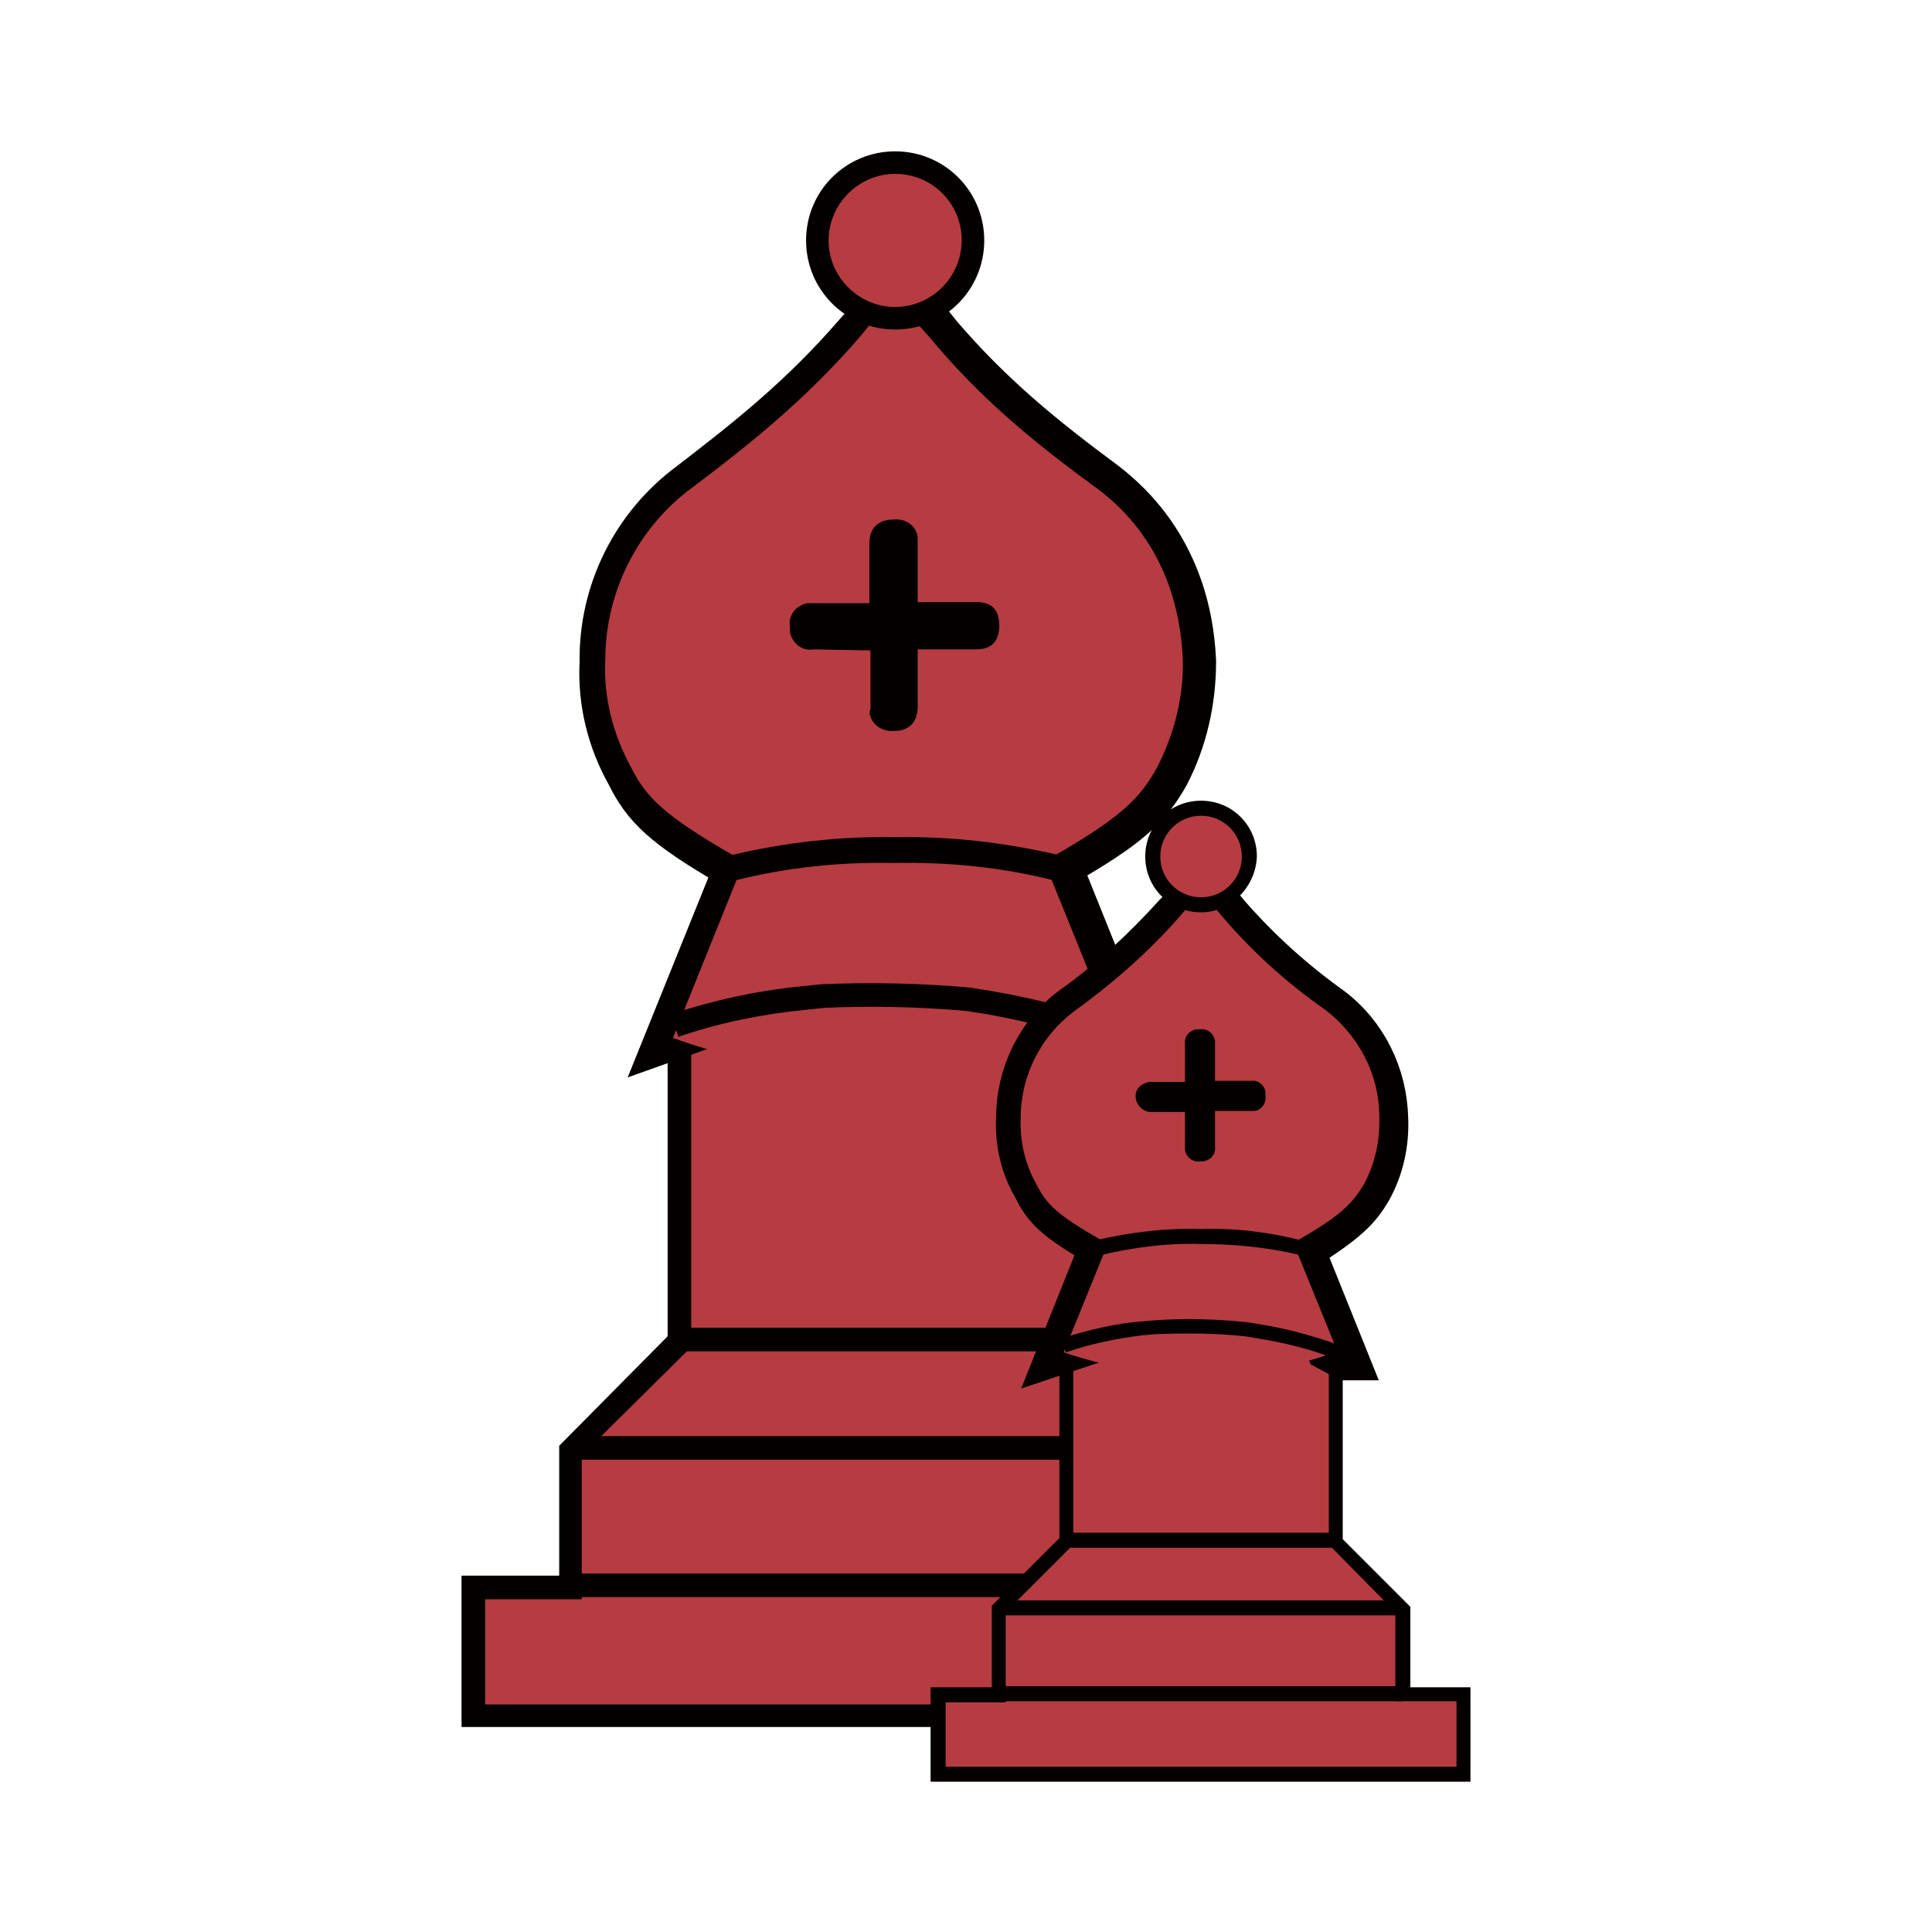 <?xml version="1.0" encoding="utf-8"?>
<!-- Generator: Adobe Illustrator 23.1.1, SVG Export Plug-In . SVG Version: 6.00 Build 0)  -->
<svg version="1.1" id="Layer_1" xmlns="http://www.w3.org/2000/svg" xmlns:xlink="http://www.w3.org/1999/xlink" x="0px" y="0px"
	 viewBox="0 0 180 180" style="enable-background:new 0 0 180 180;" xml:space="preserve">
<style type="text/css">
	.st0{fill:#B63C41;}
	.st1{fill:#040000;}
	.st2{fill:#040000;stroke:#040000;stroke-width:4;stroke-miterlimit:10;}
</style>
<title>beta</title>
<g id="Layer_2">
	<g id="Layer_1-2">
		<polyline class="st0" points="63.2,95.6 63.2,124.8 53,134.9 53,147.7 44,147.7 44,159.7 122.6,159.7 122.6,147.7 113.6,147.7 
			113.6,134.9 103.5,124.8 103.5,95.6 		"/>
		<polygon class="st1" points="114.8,146.9 114.8,134.7 104.7,124.6 104.7,96.5 102.6,95.2 102.5,95.2 102.5,125.4 112.6,135.6 
			112.6,149 121.6,149 121.6,158.8 45.2,158.8 45.2,149 54.2,149 54.2,135.6 64.4,125.5 64.4,95.2 64.2,95.1 62.1,96.2 62.2,96.2 
			62.2,124.5 52.1,134.7 52.1,146.8 43,146.8 43,160.9 123.8,160.9 123.8,146.9 		"/>
		<rect x="63.2" y="94.5" class="st1" width="40.3" height="2.2"/>
		<rect x="63.2" y="123.7" class="st1" width="40.3" height="2.2"/>
		<rect x="53" y="133.8" class="st1" width="60.5" height="2.2"/>
		<rect x="53" y="146.6" class="st1" width="60.5" height="2.2"/>
		<path class="st2" d="M81.1,29.4l-0.5,0.7l-0.9,1C74.6,37,69.5,41,64.3,45C59,48.9,55.9,55.1,56,61.7c-0.2,3.7,0.7,7.3,2.5,10.5
			c1.5,3,3.2,4.8,10,8.7L62,97l2.8-1l-0.1-0.1l6.5-16l-1.6-0.9c-6.4-3.6-7.9-5.2-9.2-7.8c-1.6-2.9-2.4-6.1-2.2-9.4
			c0-5.9,2.8-11.5,7.5-15c5.3-4,10.5-8.2,15.7-14.2l0.9-1l0.6-0.8L81.1,29.4z"/>
		<path class="st2" d="M108.8,72.2c1.7-3.3,2.5-6.9,2.5-10.6c-0.2-4.8-1.8-11.6-8.3-16.6c-5.8-4.3-10.6-8.2-15.4-13.8l-0.8-1
			l-0.5-0.7l-1.8,1.2l0.5,0.8l0.9,1.1c4.9,5.7,9.8,9.8,15.7,14.1c5.9,4.5,7.3,10.6,7.5,14.9c0.1,3.3-0.7,6.6-2.2,9.5
			c-1.5,2.7-3.2,4.2-9.3,7.8L96,79.9l6.5,15.9l2.7,1.4l0.2-0.1l-6.6-16.4C105.3,77,107.1,75.2,108.8,72.2z"/>
		<path class="st0" d="M90.2,99.6h-0.1l1.9-0.2c4-0.6,8-1.5,11.9-2.8l-6.6-16.3l0.8-0.5c6.4-3.7,8.1-5.4,9.7-8.3
			c1.6-3.1,2.5-6.6,2.4-10.1c-0.2-4.6-1.7-11.2-8-15.9c-5.9-4.3-10.9-8.4-15.7-14.2l-0.9-1l-0.6-0.8h-3.4l-0.6,0.8l-0.9,1.1
			c-5.2,6-10.4,10.1-15.7,14.1c-5,3.7-8,9.7-8,15.9c-0.2,3.5,0.7,7,2.4,10.1c1.4,2.8,3.1,4.5,9.7,8.3l0.8,0.5l-6.6,16.4
			c3.8,1.4,7.8,2.3,11.9,2.8l1.9,0.2L90.2,99.6L90.2,99.6z"/>
		<path class="st1" d="M103.5,97.6c-3.7-1.4-7.6-2.4-11.5-3.1l-1.9-0.3c-4.4-0.4-8.9-0.5-13.3-0.3l-1.9,0.2c-4,0.4-7.9,1.2-11.7,2.5
			l-0.7-2.1c3.9-1.3,8-2.2,12.1-2.6l1.9-0.2c4.6-0.2,9.2-0.1,13.8,0.3l1.9,0.3c4.1,0.7,8.1,1.7,12,3.2L103.5,97.6z"/>
		<path class="st1" d="M98.1,82c-4.8-1.2-9.8-1.7-14.8-1.6c-5-0.1-9.9,0.4-14.7,1.6L68,79.7c5-1.2,10.2-1.8,15.4-1.7
			c5.2-0.1,10.3,0.5,15.4,1.7L98.1,82z"/>
		<circle class="st0" cx="83.4" cy="22.3" r="7.2"/>
		<path class="st1" d="M83.4,30.7c-4.6,0-8.3-3.7-8.3-8.3c0-4.6,3.7-8.3,8.3-8.3c4.6,0,8.3,3.7,8.3,8.3S88,30.7,83.4,30.7L83.4,30.7
			z M83.4,16.2c-3.4,0-6.2,2.8-6.2,6.2c0,3.4,2.8,6.2,6.2,6.2c3.4,0,6.2-2.8,6.2-6.2l0,0C89.6,18.9,86.8,16.2,83.4,16.2z"/>
		<path class="st1" d="M81.1,65.8v-5.2l-5.3-0.1c-1.1,0.2-2-0.6-2.2-1.6c0-0.2,0-0.4,0-0.5c-0.2-1.1,0.6-2,1.6-2.2
			c0.2,0,0.4,0,0.5,0h5.3v-5.6c0-1.4,0.8-2.2,2.3-2.2c1.1-0.1,2.1,0.6,2.2,1.7c0,0,0,0,0,0c0,0.2,0,0.3,0,0.5v5.5h5.5
			c1.4,0,2.1,0.7,2.1,2.2c0,1.4-0.7,2.2-2.1,2.2h-5.5v5.3c0,1.5-0.8,2.3-2.2,2.3c-1.1,0.1-2.2-0.6-2.3-1.8
			C81.1,66.2,81.1,66,81.1,65.8z"/>
		<polyline class="st0" points="99.3,125.3 99.3,143.5 93,149.8 93,157.8 87.4,157.8 87.4,165.2 136.3,165.2 136.3,157.8 
			130.6,157.8 130.6,149.8 124.4,143.5 124.4,125.3 		"/>
		<polygon class="st1" points="131.4,157.2 131.4,149.7 125.1,143.4 125.1,125.9 123.8,125.1 123.8,125.1 123.8,143.9 130,150.2 
			130,158.5 135.7,158.5 135.7,164.6 88.1,164.6 88.1,158.6 93.7,158.6 93.7,150.2 100,143.9 100,125.1 99.9,125.1 98.6,125.7 
			98.7,125.8 98.7,143.3 92.4,149.6 92.4,157.2 86.7,157.2 86.7,166 137,166 137,157.2 		"/>
		<rect x="99.3" y="124.7" class="st1" width="25.1" height="1.4"/>
		<rect x="99.3" y="142.8" class="st1" width="25.1" height="1.4"/>
		<rect x="93" y="149.1" class="st1" width="37.6" height="1.4"/>
		<rect x="93" y="157.1" class="st1" width="37.6" height="1.4"/>
		<path class="st2" d="M110.4,84.2l-0.3,0.4l-0.6,0.6c-2.9,3.2-6,6.1-9.5,8.6c-3.3,2.4-5.2,6.3-5.2,10.4c-0.1,2.3,0.4,4.5,1.6,6.5
			c0.9,1.9,2,3,6.2,5.4l-4,10l1.8-0.6h-0.1l4-10l-1-0.6c-4-2.3-4.9-3.2-5.7-4.9c-1-1.8-1.5-3.8-1.4-5.9c0-3.7,1.7-7.1,4.7-9.3
			c3.6-2.6,6.8-5.5,9.8-8.8l0.6-0.6l0.4-0.5L110.4,84.2z"/>
		<path class="st2" d="M127.7,110.8c1.1-2,1.6-4.3,1.5-6.6c-0.1-4.1-2-7.9-5.2-10.3c-3.5-2.5-6.7-5.4-9.5-8.6l-0.5-0.6l-0.3-0.4
			l-1.1,0.8l0.3,0.5l0.6,0.7c2.9,3.3,6.1,6.3,9.7,8.8c2.9,2.2,4.6,5.6,4.6,9.3c0,2.1-0.4,4.1-1.4,5.9c-0.9,1.7-1.9,2.6-5.7,4.9
			l-1,0.6l4,9.9l1.7,0.9l0.1,0l-4.1-10.2C125.5,113.8,126.6,112.7,127.7,110.8z"/>
		<path class="st0" d="M116.1,127.8L116.1,127.8l1.1-0.1c2.5-0.3,5-0.9,7.4-1.8l-4.1-10.1l0.5-0.3c4-2.3,5-3.4,6.1-5.2
			c1-1.9,1.5-4.1,1.4-6.3c0-3.9-1.9-7.5-5-9.9c-3.6-2.5-6.9-5.5-9.7-8.8l-0.5-0.6l-0.3-0.5h-2.1l-0.4,0.5l-0.6,0.7
			c-2.9,3.3-6.2,6.2-9.8,8.8c-3.1,2.3-5,6-5,9.9c-0.1,2.2,0.4,4.4,1.5,6.3c0.9,1.8,1.9,2.8,6.1,5.2l0.5,0.3L99.1,126
			c2.4,0.8,4.9,1.4,7.4,1.8l1.2,0.1L116.1,127.8L116.1,127.8z"/>
		<path class="st1" d="M124.4,126.6c-2.3-0.9-4.7-1.5-7.2-1.9l-1.2-0.2c-2.8-0.3-5.5-0.3-8.3-0.2l-1.2,0.1c-2.5,0.3-4.9,0.8-7.2,1.6
			l-0.4-1.3c2.5-0.8,5-1.4,7.6-1.6l1.2-0.1c2.9-0.2,5.7-0.1,8.6,0.2l1.2,0.2c2.5,0.4,5,1.1,7.5,2L124.4,126.6z"/>
		<path class="st1" d="M121,116.9c-3-0.7-6.1-1-9.1-1c-3.1-0.1-6.2,0.3-9.2,1l-0.4-1.4c3.1-0.7,6.3-1.1,9.6-1
			c3.2-0.1,6.4,0.3,9.5,1.1L121,116.9z"/>
		<circle class="st0" cx="111.9" cy="79.8" r="4.5"/>
		<path class="st1" d="M111.9,85c-2.9,0-5.2-2.3-5.2-5.2c0-2.9,2.3-5.2,5.2-5.2c2.9,0,5.2,2.3,5.2,5.2C117,82.6,114.7,85,111.9,85
			C111.9,85,111.9,85,111.9,85z M111.9,76c-2.1,0-3.8,1.7-3.8,3.8c0,2.1,1.7,3.8,3.8,3.8c2.1,0,3.8-1.7,3.8-3.8l0,0
			C115.7,77.7,114,76,111.9,76z"/>
		<path class="st1" d="M110.4,106.8v-3.2l-3.3,0c-0.7-0.1-1.3-0.7-1.3-1.5c0-0.7,0.6-1.2,1.3-1.3h3.3v-3.5c-0.1-0.7,0.4-1.3,1.1-1.4
			c0.1,0,0.2,0,0.3,0c0.7-0.1,1.3,0.4,1.4,1.1c0,0,0,0,0,0c0,0.1,0,0.2,0,0.3v3.4h3.4c0.6-0.1,1.2,0.4,1.3,1c0,0.1,0,0.2,0,0.4
			c0.1,0.6-0.3,1.3-1,1.4c-0.1,0-0.2,0-0.3,0h-3.4v3.3c0.1,0.7-0.4,1.3-1.1,1.4c-0.1,0-0.2,0-0.3,0c-0.7,0.1-1.3-0.4-1.4-1.1
			C110.4,107,110.4,106.9,110.4,106.8z"/>
	</g>
</g>
</svg>
